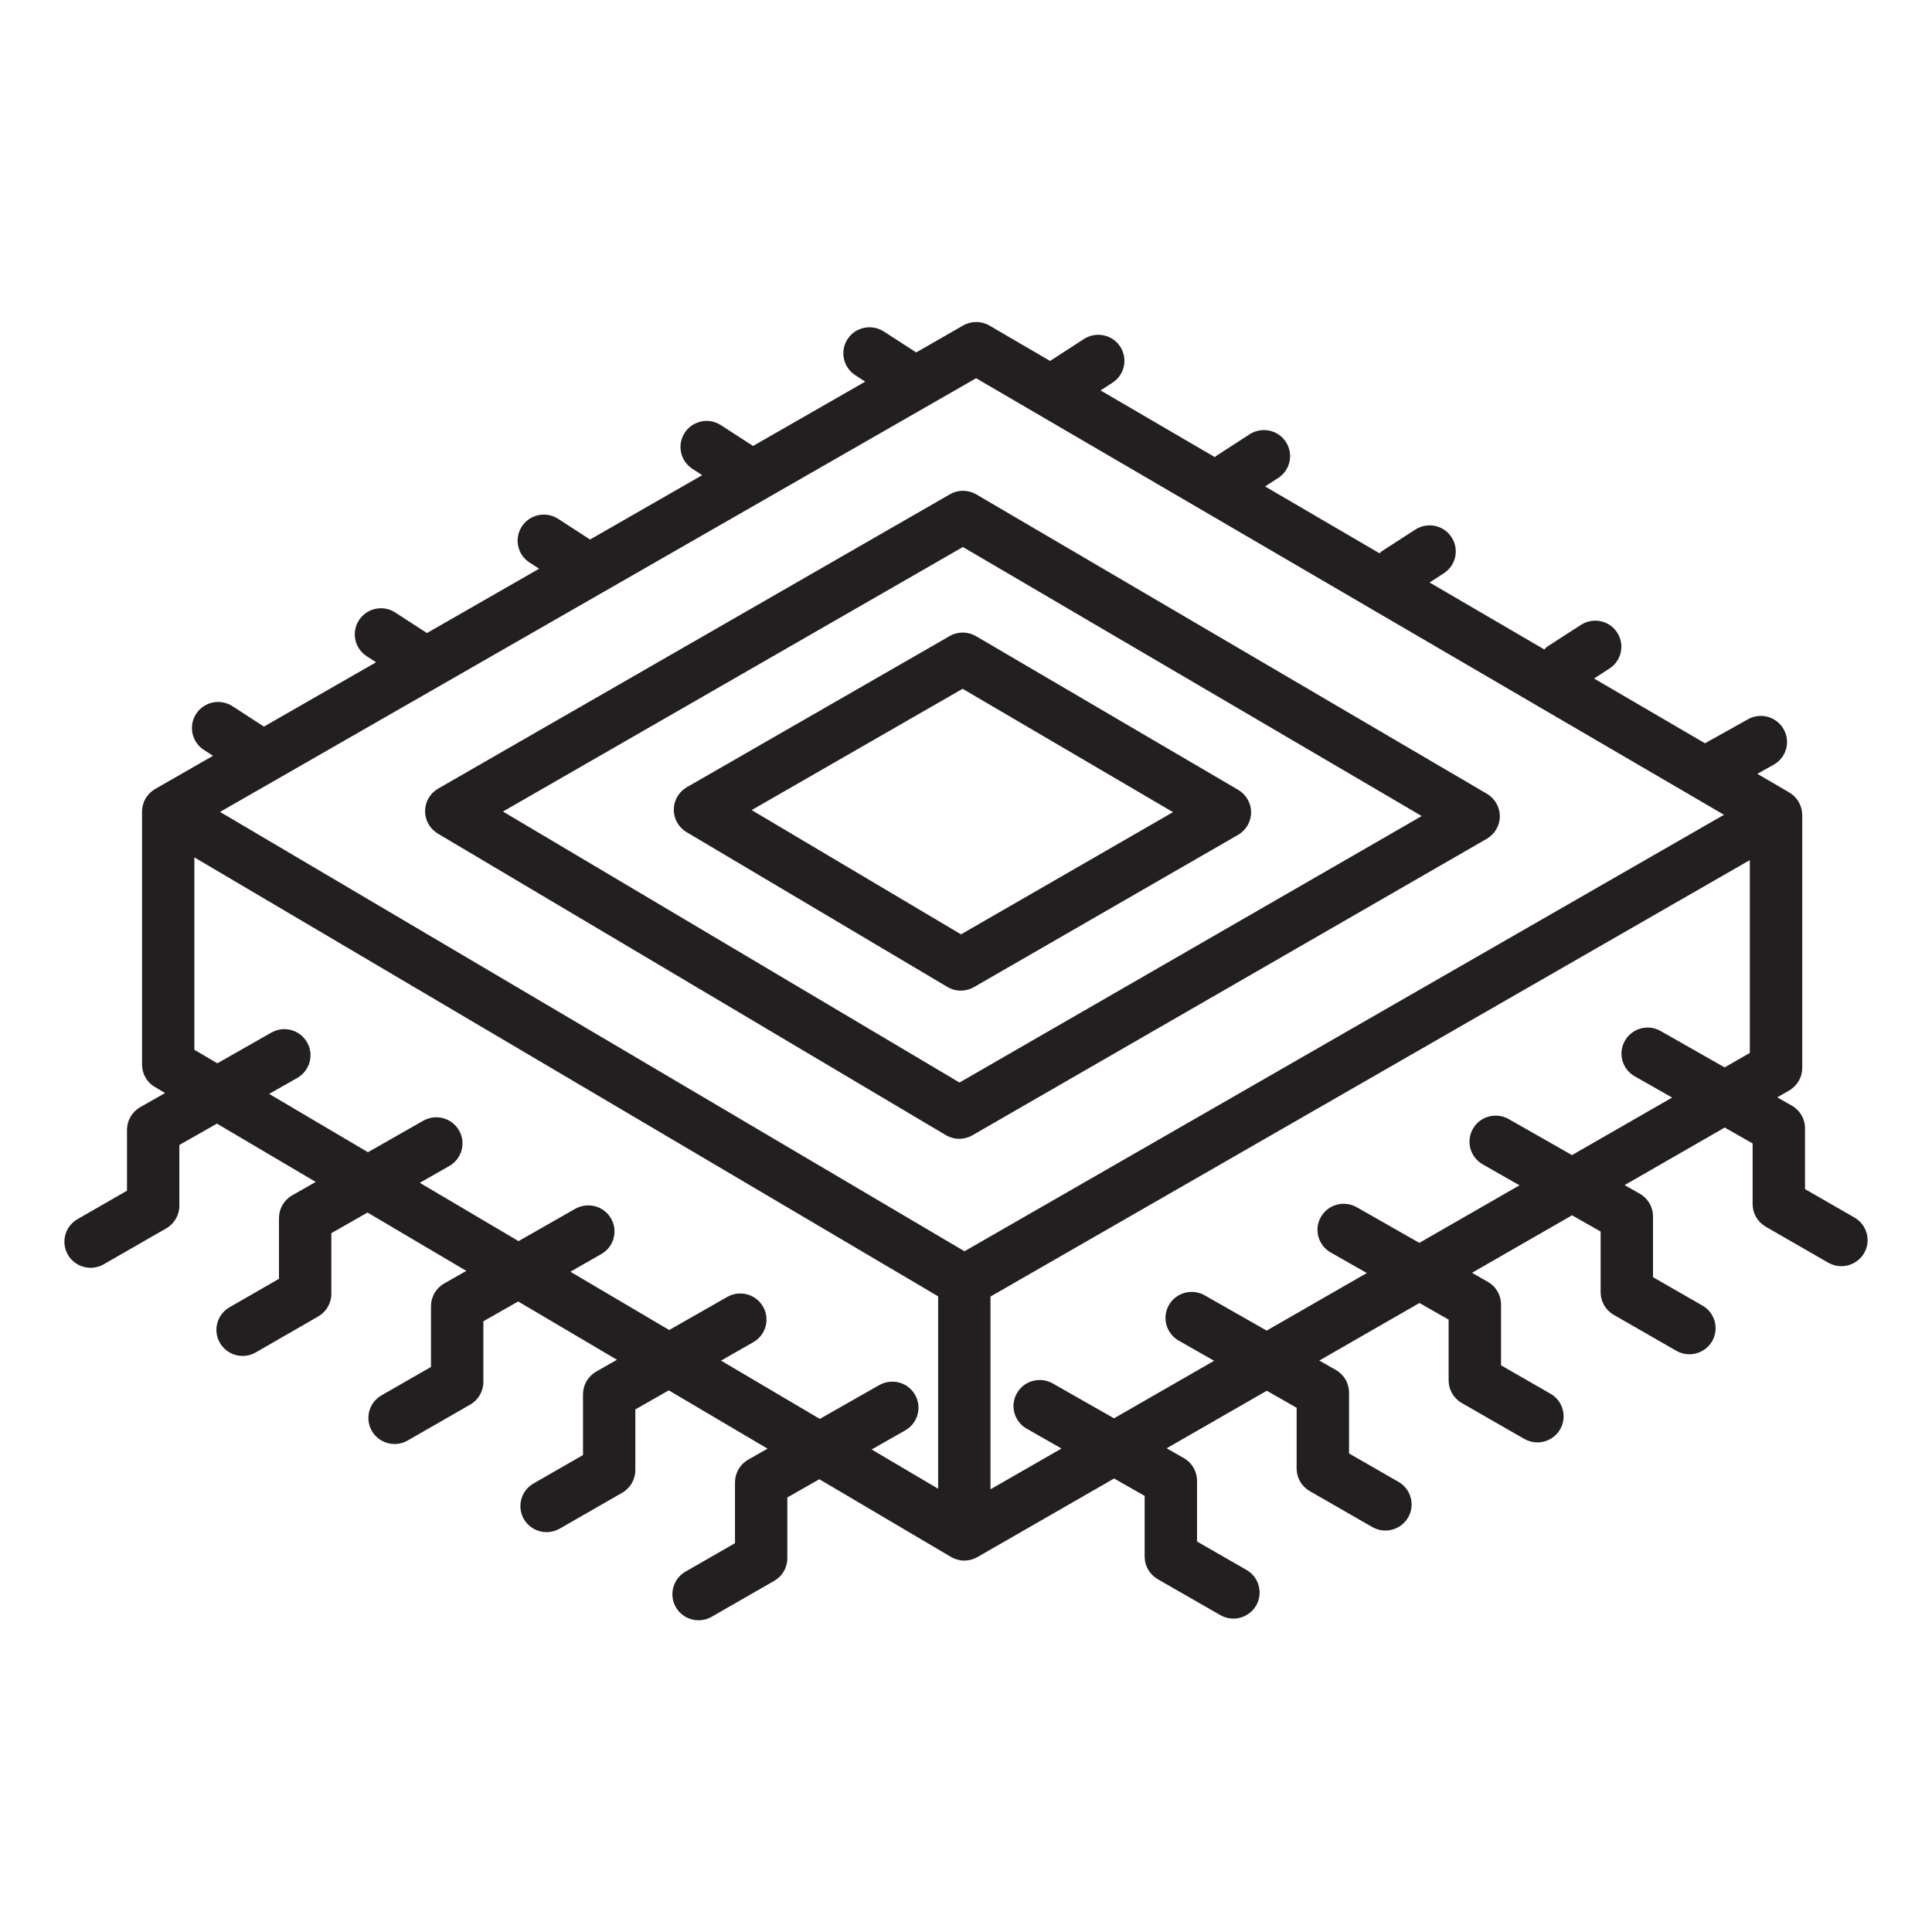 <svg xmlns="http://www.w3.org/2000/svg" width="60" height="60" viewBox="0 0 60 60">
  <path fill="#231F20" d="M13.597,25.888 L29.375,35.253 C29.504,35.328 29.648,35.367 29.792,35.367 C29.933,35.367 30.073,35.33 30.2,35.257 L46.172,26.05 C46.422,25.905 46.577,25.64 46.579,25.352 C46.579,25.065 46.426,24.798 46.178,24.652 L30.321,15.354 C30.067,15.208 29.756,15.202 29.501,15.351 L13.607,24.491 C13.358,24.635 13.203,24.9 13.201,25.186 C13.199,25.474 13.35,25.74 13.597,25.888 Z M29.904,16.988 L44.153,25.343 L29.798,33.619 L15.62,25.203 L29.904,16.988 Z M57.593,37.812 L56.057,36.929 L56.057,35.039 C56.057,34.749 55.9,34.48 55.646,34.336 L55.195,34.079 L55.563,33.867 C55.815,33.723 55.97,33.454 55.97,33.166 L55.97,25.308 L55.969,25.308 C55.968,25.021 55.816,24.756 55.567,24.61 L54.576,24.032 L55.082,23.749 C55.475,23.531 55.614,23.037 55.394,22.648 C55.173,22.255 54.675,22.118 54.288,22.336 L52.95,23.083 L49.505,21.072 L49.983,20.762 C50.36,20.518 50.467,20.017 50.221,19.642 C49.979,19.267 49.475,19.165 49.098,19.405 L48.05,20.083 C48.013,20.107 47.992,20.142 47.961,20.17 L44.397,18.09 L44.84,17.803 C45.217,17.559 45.324,17.058 45.078,16.683 C44.834,16.306 44.332,16.205 43.955,16.445 L42.906,17.124 C42.881,17.14 42.868,17.166 42.845,17.184 L39.288,15.107 L39.695,14.844 C40.072,14.6 40.179,14.099 39.933,13.723 C39.689,13.347 39.184,13.246 38.809,13.486 L37.761,14.165 C37.748,14.174 37.741,14.188 37.729,14.197 L34.179,12.125 L34.55,11.885 C34.927,11.64 35.034,11.139 34.788,10.764 C34.544,10.388 34.04,10.287 33.664,10.527 L32.616,11.206 C32.615,11.207 32.614,11.209 32.612,11.21 L30.729,10.111 C30.478,9.964 30.166,9.963 29.912,10.108 L28.453,10.945 L27.447,10.294 C27.07,10.052 26.566,10.157 26.322,10.531 C26.078,10.906 26.184,11.407 26.56,11.651 L26.87,11.852 L23.387,13.85 L22.389,13.204 C22.012,12.957 21.51,13.066 21.265,13.44 C21.02,13.814 21.126,14.316 21.502,14.559 L21.807,14.757 L18.325,16.755 L17.332,16.111 C16.955,15.869 16.451,15.975 16.207,16.349 C15.962,16.723 16.068,17.225 16.445,17.469 L16.743,17.662 L13.26,19.66 L12.273,19.021 C11.897,18.776 11.393,18.884 11.149,19.26 C10.905,19.634 11.011,20.135 11.388,20.379 L11.679,20.567 L8.197,22.565 L7.217,21.93 C6.839,21.688 6.337,21.792 6.092,22.168 C5.848,22.543 5.954,23.044 6.33,23.288 L6.615,23.472 L4.818,24.503 C4.568,24.648 4.413,24.912 4.411,25.2 C4.411,25.202 4.412,25.203 4.412,25.205 L4.411,25.205 L4.411,33.061 C4.411,33.348 4.561,33.613 4.809,33.757 L5.127,33.945 L4.353,34.385 C4.1,34.53 3.944,34.798 3.944,35.089 L3.944,36.978 L2.407,37.862 C2.018,38.085 1.884,38.581 2.109,38.968 C2.259,39.227 2.533,39.373 2.814,39.373 C2.952,39.373 3.092,39.338 3.219,39.265 L5.163,38.148 C5.415,38.004 5.57,37.735 5.57,37.447 L5.57,35.559 L6.737,34.895 L9.805,36.706 L9.073,37.123 C8.82,37.267 8.664,37.536 8.664,37.826 L8.664,39.715 L7.127,40.599 C6.738,40.824 6.605,41.318 6.83,41.705 C6.981,41.964 7.254,42.111 7.535,42.111 C7.673,42.111 7.813,42.075 7.941,42.002 L9.884,40.883 C10.135,40.737 10.29,40.47 10.29,40.182 L10.29,38.297 L11.414,37.657 L14.482,39.468 L13.794,39.86 C13.541,40.004 13.385,40.273 13.385,40.563 L13.385,42.451 L11.848,43.334 C11.459,43.557 11.325,44.053 11.549,44.441 C11.7,44.699 11.974,44.846 12.255,44.846 C12.393,44.846 12.532,44.81 12.66,44.737 L14.604,43.62 C14.856,43.476 15.011,43.207 15.011,42.919 L15.011,41.034 L16.092,40.418 L19.16,42.229 L18.515,42.597 C18.261,42.741 18.106,43.01 18.106,43.3 L18.106,45.188 L16.569,46.071 C16.18,46.294 16.046,46.79 16.27,47.178 C16.421,47.437 16.695,47.583 16.976,47.583 C17.114,47.583 17.254,47.547 17.381,47.474 L19.324,46.358 C19.576,46.213 19.731,45.945 19.731,45.656 L19.731,43.771 L20.77,43.179 L23.836,44.989 L23.235,45.332 C22.982,45.476 22.826,45.745 22.826,46.036 L22.826,47.925 L21.289,48.808 C20.9,49.032 20.766,49.528 20.99,49.915 C21.141,50.174 21.415,50.32 21.696,50.32 C21.834,50.32 21.974,50.284 22.101,50.211 L24.044,49.095 C24.297,48.95 24.451,48.682 24.451,48.393 L24.451,46.505 L25.446,45.939 L29.532,48.351 C29.66,48.426 29.803,48.466 29.947,48.466 C30.087,48.466 30.228,48.428 30.354,48.357 L34.6,45.916 L35.548,46.456 L35.548,48.341 C35.548,48.63 35.702,48.898 35.954,49.043 L37.898,50.159 C38.027,50.232 38.166,50.268 38.305,50.268 C38.585,50.268 38.859,50.122 39.009,49.863 C39.234,49.476 39.101,48.98 38.712,48.756 L37.175,47.873 L37.175,45.986 C37.175,45.695 37.019,45.426 36.764,45.282 L36.232,44.978 L39.341,43.191 L40.268,43.719 L40.268,45.606 C40.268,45.895 40.423,46.163 40.675,46.308 L42.618,47.424 C42.747,47.497 42.886,47.533 43.025,47.533 C43.305,47.533 43.579,47.387 43.73,47.128 C43.954,46.74 43.821,46.244 43.432,46.021 L41.896,45.138 L41.896,43.248 C41.896,42.958 41.739,42.689 41.485,42.545 L40.973,42.253 L44.082,40.466 L44.988,40.982 L44.988,42.869 C44.988,43.158 45.143,43.426 45.395,43.571 L47.339,44.687 C47.468,44.76 47.607,44.796 47.746,44.796 C48.026,44.796 48.3,44.65 48.45,44.391 C48.675,44.003 48.542,43.507 48.153,43.284 L46.616,42.401 L46.616,40.511 C46.616,40.221 46.459,39.952 46.205,39.808 L45.714,39.528 L48.822,37.742 L49.709,38.247 L49.709,40.132 C49.709,40.42 49.864,40.689 50.116,40.833 L52.059,41.95 C52.188,42.023 52.327,42.059 52.466,42.059 C52.746,42.059 53.02,41.912 53.171,41.654 C53.395,41.266 53.262,40.77 52.873,40.547 L51.336,39.664 L51.336,37.776 C51.336,37.486 51.18,37.217 50.926,37.073 L50.454,36.804 L53.563,35.017 L54.429,35.51 L54.429,37.395 C54.429,37.683 54.584,37.95 54.836,38.096 L56.779,39.215 C56.909,39.288 57.047,39.323 57.186,39.323 C57.466,39.323 57.74,39.177 57.891,38.918 C58.115,38.531 57.982,38.037 57.593,37.812 Z M30.314,11.746 L52.535,24.717 C52.535,24.717 52.536,24.718 52.537,24.718 L53.54,25.304 L29.953,38.859 L6.834,25.215 L30.314,11.746 Z M28.417,43.316 C28.194,42.926 27.701,42.796 27.307,43.014 L25.46,44.065 L22.392,42.255 L23.395,41.683 C23.785,41.46 23.92,40.966 23.697,40.579 C23.473,40.187 22.976,40.057 22.587,40.276 L20.783,41.305 L17.714,39.494 L18.675,38.946 C19.065,38.723 19.2,38.229 18.976,37.842 C18.754,37.45 18.257,37.324 17.867,37.539 L16.104,38.544 L13.037,36.733 L13.954,36.211 C14.343,35.988 14.479,35.494 14.256,35.107 C14.035,34.717 13.54,34.585 13.146,34.804 L11.427,35.783 L8.359,33.972 L9.234,33.475 C9.623,33.251 9.759,32.757 9.536,32.37 C9.313,31.981 8.817,31.844 8.426,32.069 L6.75,33.022 L6.036,32.601 L6.036,26.626 L29.135,40.259 L29.135,46.234 L27.07,45.015 L28.115,44.421 C28.504,44.197 28.64,43.703 28.417,43.316 Z M48.82,35.873 L46.853,34.753 C46.463,34.534 45.965,34.664 45.743,35.055 C45.521,35.443 45.656,35.936 46.047,36.16 L47.189,36.811 L44.079,38.598 L42.132,37.49 C41.745,37.272 41.247,37.401 41.023,37.792 C40.8,38.179 40.935,38.673 41.326,38.897 L42.448,39.535 L39.338,41.323 L37.412,40.227 C37.023,40.009 36.527,40.138 36.302,40.529 C36.08,40.916 36.215,41.41 36.606,41.634 L37.706,42.26 L34.597,44.047 L32.691,42.962 C32.304,42.747 31.805,42.873 31.583,43.264 C31.359,43.652 31.494,44.146 31.885,44.369 L32.966,44.985 L30.76,46.252 L30.76,40.266 L54.342,26.711 L54.342,32.7 L53.56,33.149 L51.573,32.019 C51.184,31.797 50.687,31.93 50.463,32.32 C50.241,32.708 50.376,33.202 50.767,33.425 L51.929,34.086 L48.82,35.873 Z M30.246,30.656 L38.448,25.928 C38.698,25.784 38.853,25.518 38.855,25.231 C38.855,24.943 38.702,24.676 38.454,24.53 L30.312,19.757 C30.059,19.61 29.746,19.606 29.492,19.754 L21.331,24.447 C21.082,24.59 20.927,24.855 20.925,25.142 C20.923,25.429 21.074,25.696 21.322,25.843 L29.423,30.651 C29.551,30.727 29.695,30.765 29.839,30.765 C29.98,30.765 30.12,30.728 30.246,30.656 Z M23.344,25.158 L29.895,21.391 L36.429,25.222 L29.845,29.017 L23.344,25.158 Z"/>
</svg>
